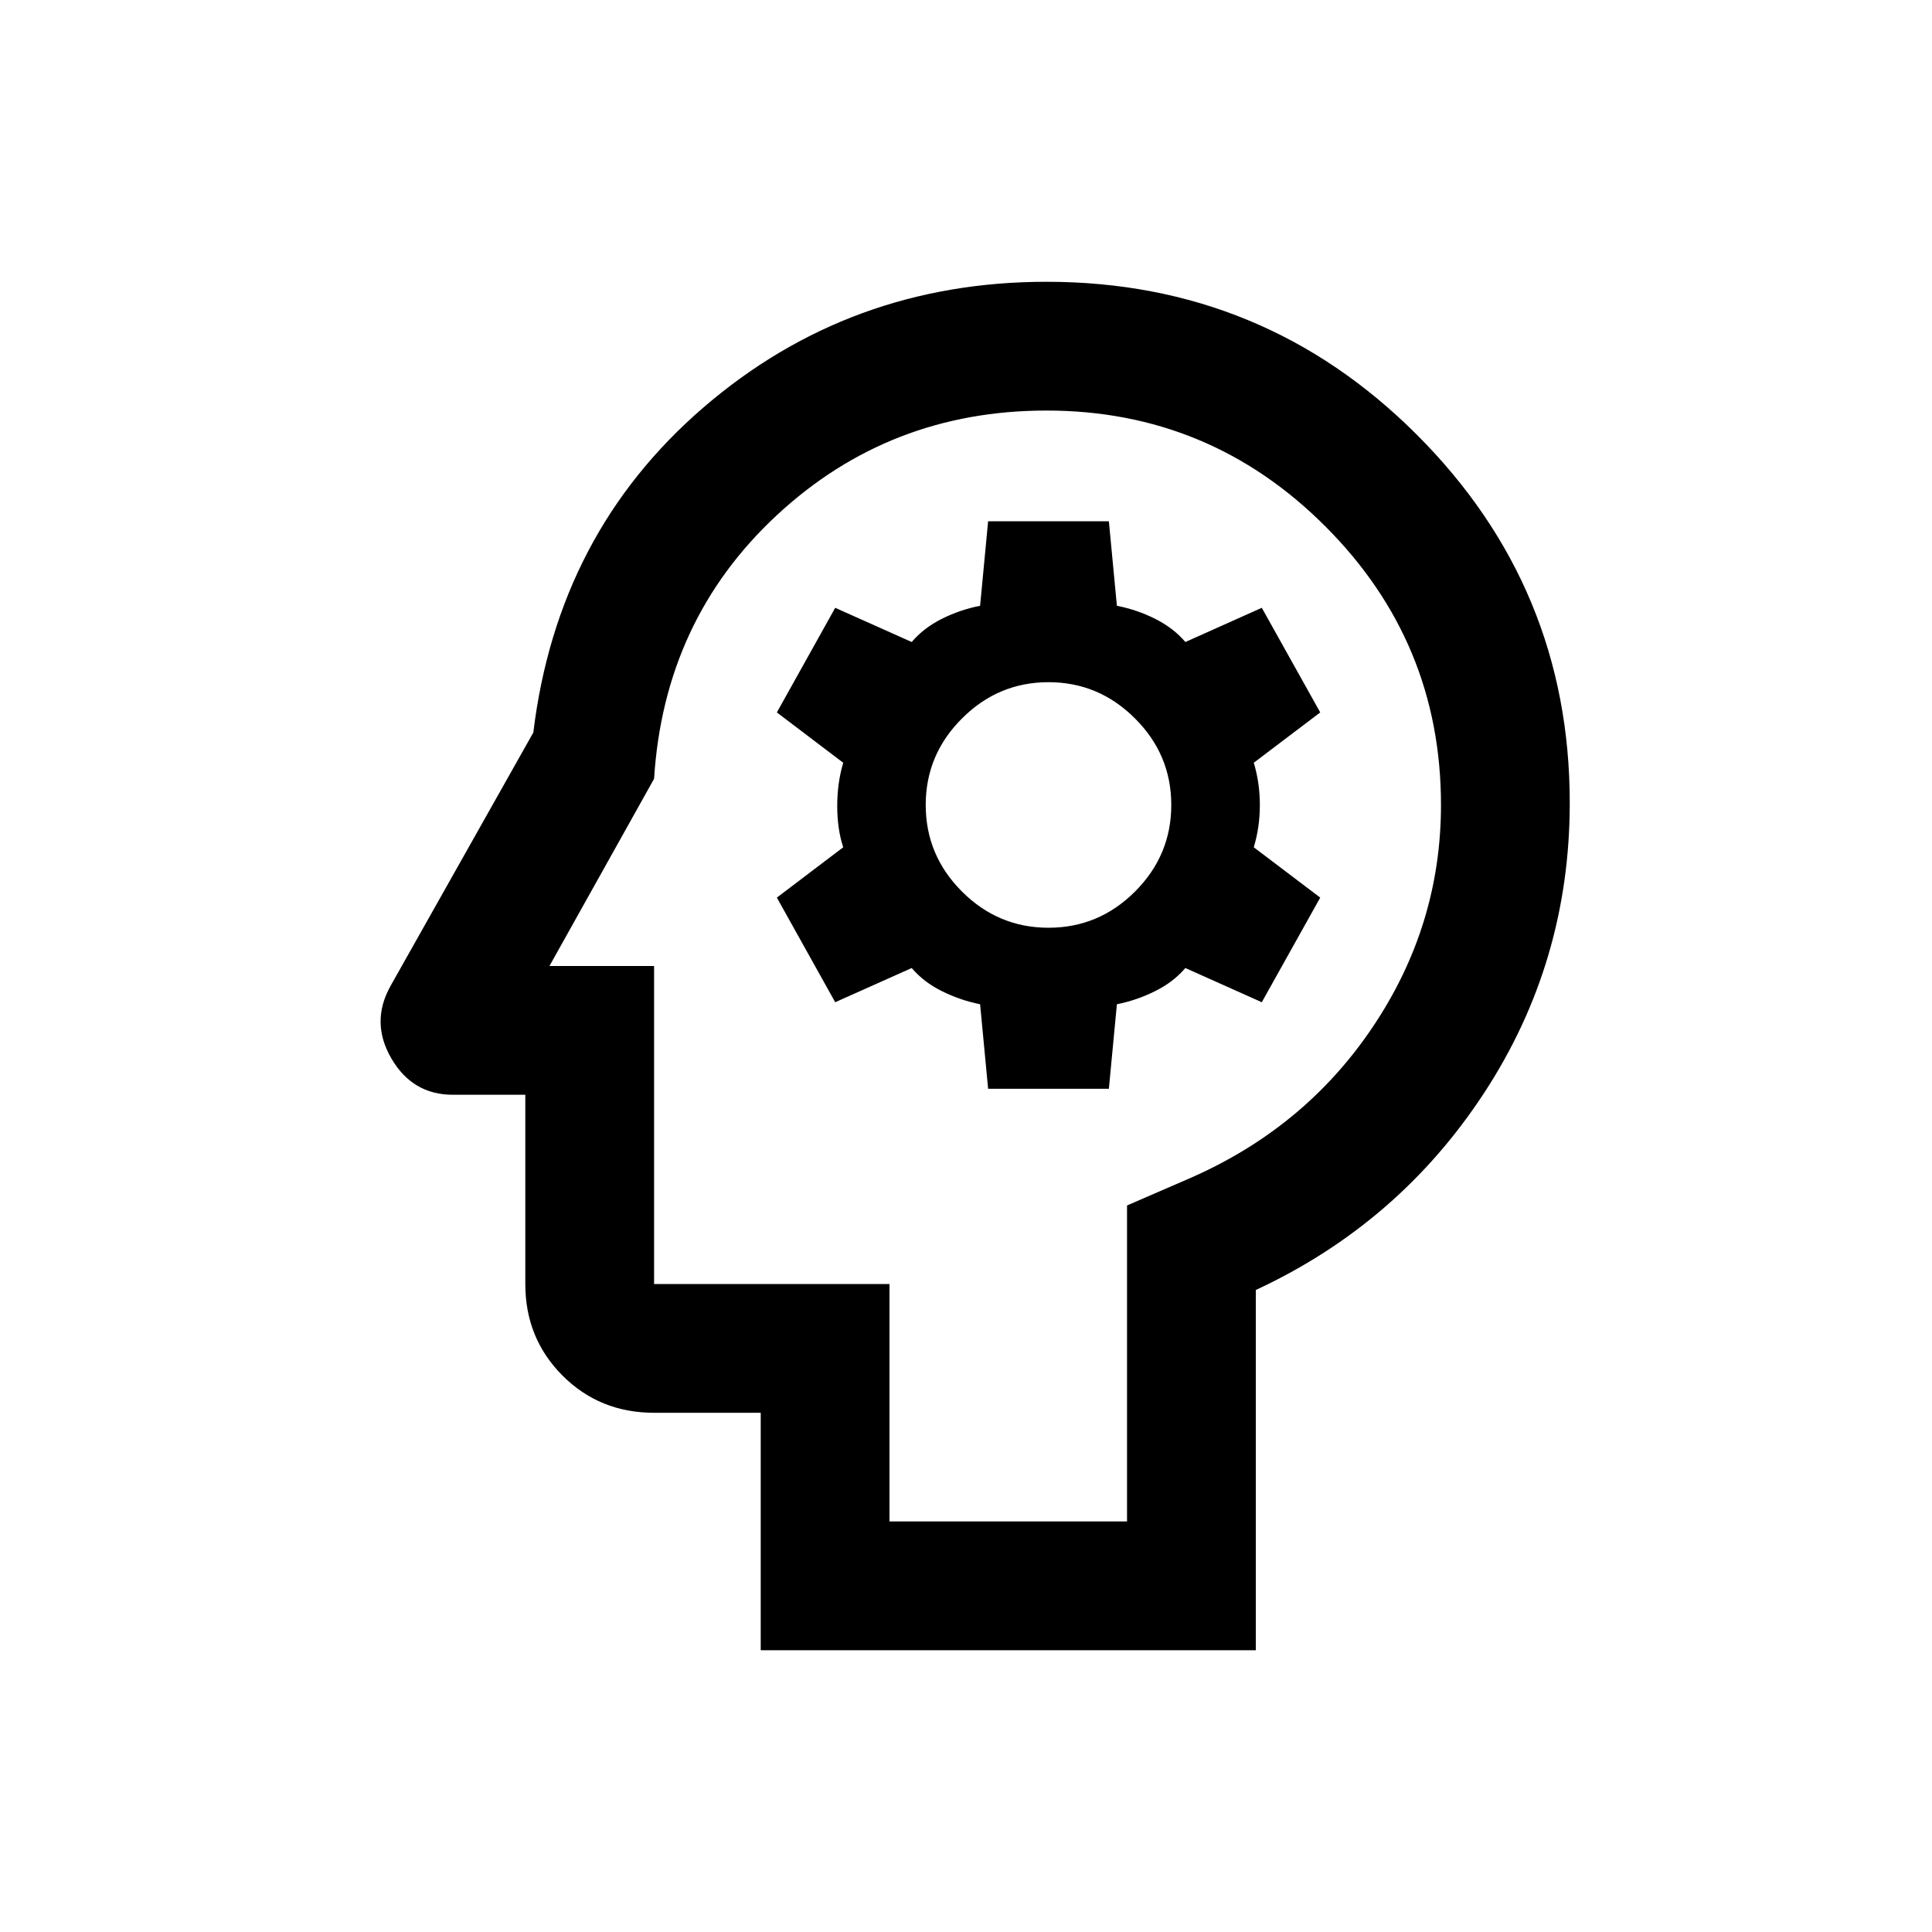 <svg xmlns="http://www.w3.org/2000/svg" viewBox="0 0 20 20"><path d="M7.875 17.083v-2.458H6.771q-.563 0-.948-.385-.385-.386-.385-.948v-1.959h-.75q-.417 0-.636-.375-.219-.375-.01-.75l1.479-2.625q.25-2.062 1.76-3.364 1.511-1.302 3.552-1.302 2.25 0 3.834 1.583 1.583 1.583 1.583 3.812 0 1.646-.885 3-.886 1.355-2.365 2.042v3.729Zm1.333-1.333h2.459v-3.271l.625-.271q1.208-.52 1.916-1.573.709-1.052.709-2.302 0-1.687-1.198-2.885-1.198-1.198-2.886-1.198-1.625 0-2.791 1.083-1.167 1.084-1.271 2.729L5.688 10h1.083v3.292h2.437Zm1.021-4.479h1.25l.083-.875q.209-.042.396-.136.188-.093.313-.239l.791.354.605-1.083-.688-.521q.063-.209.063-.438t-.063-.437l.688-.521-.605-1.083-.791.354q-.125-.146-.313-.24-.187-.094-.396-.135l-.083-.875h-1.25l-.083.875q-.208.041-.396.135-.188.094-.312.24l-.792-.354-.604 1.083.687.521q-.062.208-.062.448 0 .239.062.427l-.687.521.604 1.083.792-.354q.124.146.312.239.188.094.396.136Zm.625-1.667q-.521 0-.896-.375t-.375-.896q0-.521.375-.895.375-.376.896-.376t.896.376q.375.374.375.895t-.375.896q-.375.375-.896.375Zm-.542.396Z"/></svg>
